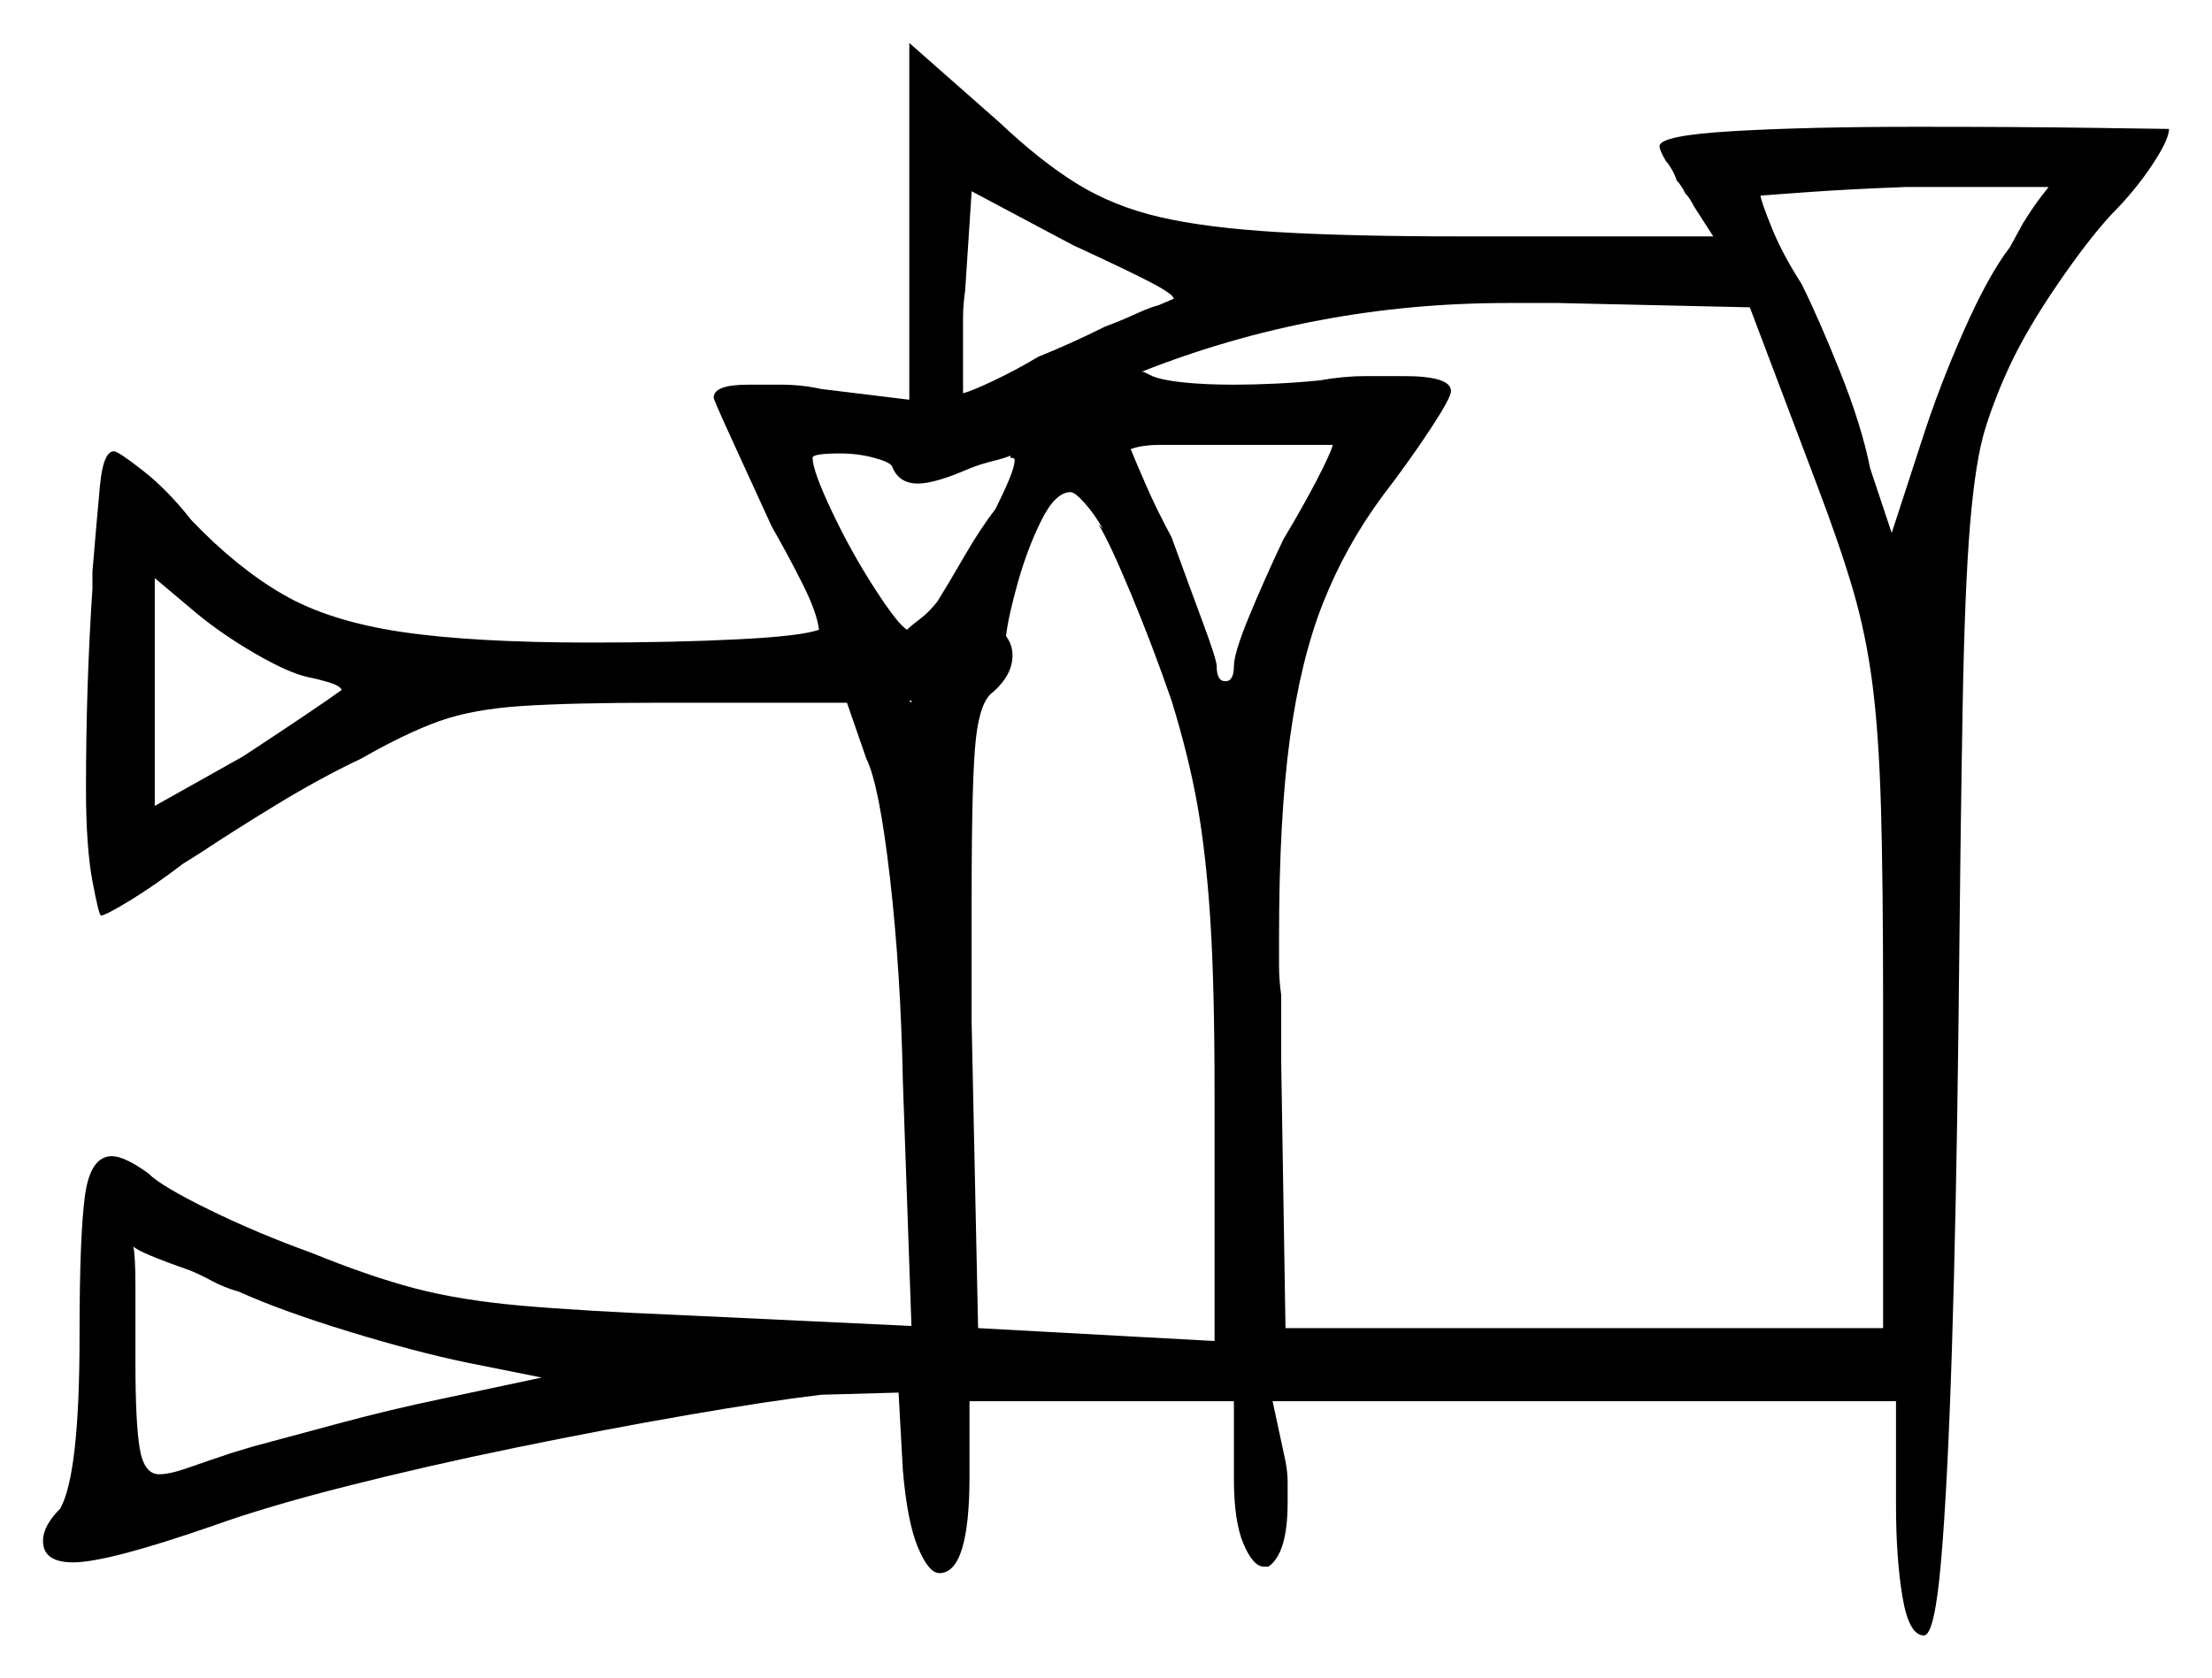 <svg xmlns="http://www.w3.org/2000/svg" width="514.5" height="390.5" viewBox="0 0 514.5 390.5"><path d="M55.5 300.5Q52.0 299.5 49.25 298.0Q46.5 296.5 44.0 295.5Q32.5 291.5 31.0 290.0Q31.5 292.0 31.5 299.5Q31.5 307.0 31.5 317.0Q31.5 331.0 32.5 337.0Q33.5 343.0 37.0 343.0Q39.5 343.0 43.75 341.5Q48.0 340.0 54.0 338.0L59.0 336.5Q66.5 334.5 78.5 331.25Q90.5 328.0 102.5 325.5L126.0 320.5L108.5 317.0Q96.5 314.5 81.0 309.75Q65.5 305.0 55.5 300.5ZM71.5 157.5Q67.0 156.5 59.25 152.0Q51.5 147.5 45.5 142.5L36.0 134.5V187.5L56.5 176.0Q74.0 164.5 79.5 160.5Q79.0 159.5 76.5 158.75Q74.0 158.0 71.5 157.5ZM207.5 108.5Q207.0 107.5 203.25 106.5Q199.5 105.5 195.5 105.5Q189.0 105.5 189.0 106.5Q189.0 109.5 193.5 119.0Q198.0 128.5 203.5 137.0Q209.0 145.5 211.0 146.5Q212.0 145.5 214.0 144.0Q216.0 142.5 218.0 140.0Q220.5 136.0 224.25 129.5Q228.0 123.0 231.5 118.5Q233.5 114.5 234.75 111.5Q236.0 108.5 236.0 107.0Q236.0 106.5 235.0 106.5V106.0Q234.0 106.5 231.0 107.25Q228.0 108.0 225.5 109.0Q217.5 112.5 213.5 112.5Q209.0 112.5 207.5 108.5ZM255.5 122.0 256.5 123.0Q254.5 119.5 252.25 117.0Q250.0 114.5 249.0 114.5Q245.5 114.5 242.25 121.0Q239.0 127.5 236.75 135.5Q234.5 143.5 234.0 148.0Q235.5 150.0 235.5 152.5Q235.5 157.0 231.0 161.0Q228.0 163.0 227.0 171.75Q226.0 180.5 226.0 208.5V238.0L227.5 309.0L282.5 312.0V254.0Q282.5 229.0 281.5 213.75Q280.5 198.5 278.5 187.25Q276.5 176.0 272.5 163.0Q268.0 150.0 263.0 138.0Q258.0 126.0 255.5 122.0ZM310.0 103.5H281.0Q275.0 103.5 270.25 103.5Q265.5 103.5 263.0 104.5Q264.0 107.0 266.5 112.75Q269.0 118.5 272.5 125.0Q276.5 136.0 279.75 144.75Q283.0 153.5 283.0 155.0Q283.0 158.5 285.0 158.5Q287.0 158.5 287.0 155.0Q287.0 152.0 290.5 143.5Q294.0 135.0 298.5 125.5Q303.0 118.0 306.25 111.75Q309.5 105.5 310.0 103.5ZM422.5 112.5 407.0 71.5 362.5 70.5H350.5Q306.0 70.5 265.5 86.5H266.0Q266.0 86.5 268.0 87.5Q270.5 88.5 275.5 89.0Q280.5 89.5 287.0 89.5Q291.5 89.5 296.75 89.25Q302.0 89.0 307.0 88.5Q312.5 87.5 317.75 87.5Q323.0 87.5 326.5 87.5Q337.5 87.5 337.5 91.0Q337.5 92.5 332.75 99.75Q328.0 107.0 321.5 115.5Q313.0 127.0 307.75 140.25Q302.5 153.5 300.0 172.0Q297.5 190.5 297.5 218.0Q297.5 221.5 297.5 224.75Q297.5 228.0 298.0 231.5V247.0L299.0 309.0H438.0V233.5Q438.0 205.0 437.5 187.75Q437.0 170.5 435.5 159.0Q434.0 147.5 431.0 137.25Q428.0 127.0 422.5 112.5ZM269.5 71.0 273.0 69.5Q273.0 68.5 267.75 65.75Q262.5 63.0 249.5 57.0L226.0 44.5L224.5 67.5Q224.0 71.0 224.0 74.0Q224.0 77.0 224.0 79.5V91.5Q226.0 91.0 231.25 88.5Q236.5 86.0 241.5 83.0Q249.0 80.0 257.0 76.0Q261.0 74.5 264.25 73.0Q267.5 71.5 269.5 71.0ZM476.5 43.5H443.5Q430.0 44.0 419.75 44.75Q409.5 45.5 409.5 45.5Q409.5 46.5 412.0 52.75Q414.5 59.0 419.0 66.0Q423.0 74.0 428.0 86.5Q433.0 99.0 435.0 109.0L440.0 124.0L447.0 102.5Q451.0 90.0 456.75 77.0Q462.5 64.0 467.5 57.5L470.5 52.0Q473.0 48.0 474.75 45.75Q476.5 43.5 476.5 43.5ZM191.0 90.5 211.5 93.0V10.0L232.5 28.5Q242.0 37.5 250.5 42.75Q259.0 48.0 269.75 50.5Q280.5 53.0 297.25 54.0Q314.0 55.0 340.0 55.0H398.5L394.0 48.0Q393.0 46.0 392.0 45.0Q391.0 43.0 390.0 42.0Q389.5 40.5 388.75 39.25Q388.0 38.0 387.5 37.5Q386.0 35.0 386.0 34.0Q386.0 31.5 403.25 30.5Q420.5 29.5 446.0 29.5Q469.5 29.5 487.0 29.75Q504.5 30.0 504.5 30.0Q504.5 32.5 500.5 38.5Q496.5 44.5 491.0 50.0Q485.5 56.0 478.5 66.25Q471.5 76.5 467.5 85.0Q464.0 92.5 461.75 99.75Q459.5 107.0 458.25 121.75Q457.0 136.5 456.5 164.5Q456.0 192.5 455.5 241.0Q455.0 282.5 454.0 314.0Q453.0 345.5 451.5 363.0Q450.0 380.5 447.5 380.5Q444.0 380.5 442.5 371.5Q441.0 362.5 441.0 350.0V326.0H296.0L299.0 340.0Q299.5 342.5 299.5 345.0Q299.5 347.5 299.5 349.5Q299.5 361.5 295.0 364.5H294.0Q291.5 364.5 289.25 359.25Q287.0 354.0 287.0 344.0V326.0H225.5V343.5Q225.5 366.0 218.5 366.0Q216.0 366.0 213.5 360.0Q211.0 354.0 210.0 342.0L209.0 324.0L191.0 324.5Q178.5 326.0 159.75 329.25Q141.0 332.5 120.25 336.75Q99.5 341.0 80.75 345.75Q62.0 350.5 49.5 355.0Q25.0 363.5 17.0 363.5Q10.0 363.5 10.0 358.5Q10.0 355.0 14.0 351.0Q18.5 343.0 18.5 311.0Q18.5 287.5 19.75 278.25Q21.0 269.0 26.0 269.0Q29.0 269.0 34.5 273.0Q37.5 276.0 48.75 281.5Q60.0 287.0 72.5 291.5Q86.0 297.0 96.5 299.75Q107.0 302.5 121.0 303.75Q135.0 305.0 159.0 306.0L212.0 308.5L210.0 251.5Q209.5 226.0 207.0 204.25Q204.5 182.5 201.5 176.5L197.0 163.5H153.5Q133.0 163.5 121.5 164.25Q110.0 165.0 102.25 167.75Q94.5 170.5 84.0 176.5Q74.5 181.0 64.25 187.25Q54.0 193.5 46.5 198.5L42.5 201.0Q36.0 206.0 30.25 209.5Q24.5 213.0 23.5 213.0Q23.0 213.0 21.5 205.0Q20.0 197.0 20.0 183.5Q20.0 159.5 21.5 137.0V133.0Q22.5 121.0 23.25 113.0Q24.0 105.0 26.5 105.0Q27.5 105.0 33.25 109.5Q39.0 114.0 44.5 121.0Q55.0 132.0 65.75 138.25Q76.5 144.5 93.25 147.0Q110.0 149.5 137.5 149.5Q156.5 149.5 171.5 148.75Q186.5 148.0 190.5 146.5Q190.0 142.5 186.75 136.0Q183.5 129.5 179.5 122.5Q174.0 110.5 170.0 101.75Q166.0 93.0 166.0 92.5Q166.0 89.5 174.0 89.5Q177.0 89.5 181.75 89.5Q186.5 89.5 191.0 90.5ZM212.0 163.0 211.5 163.5 212.0 163.0H211.5L212.0 163.5Z" fill="black" /></svg>